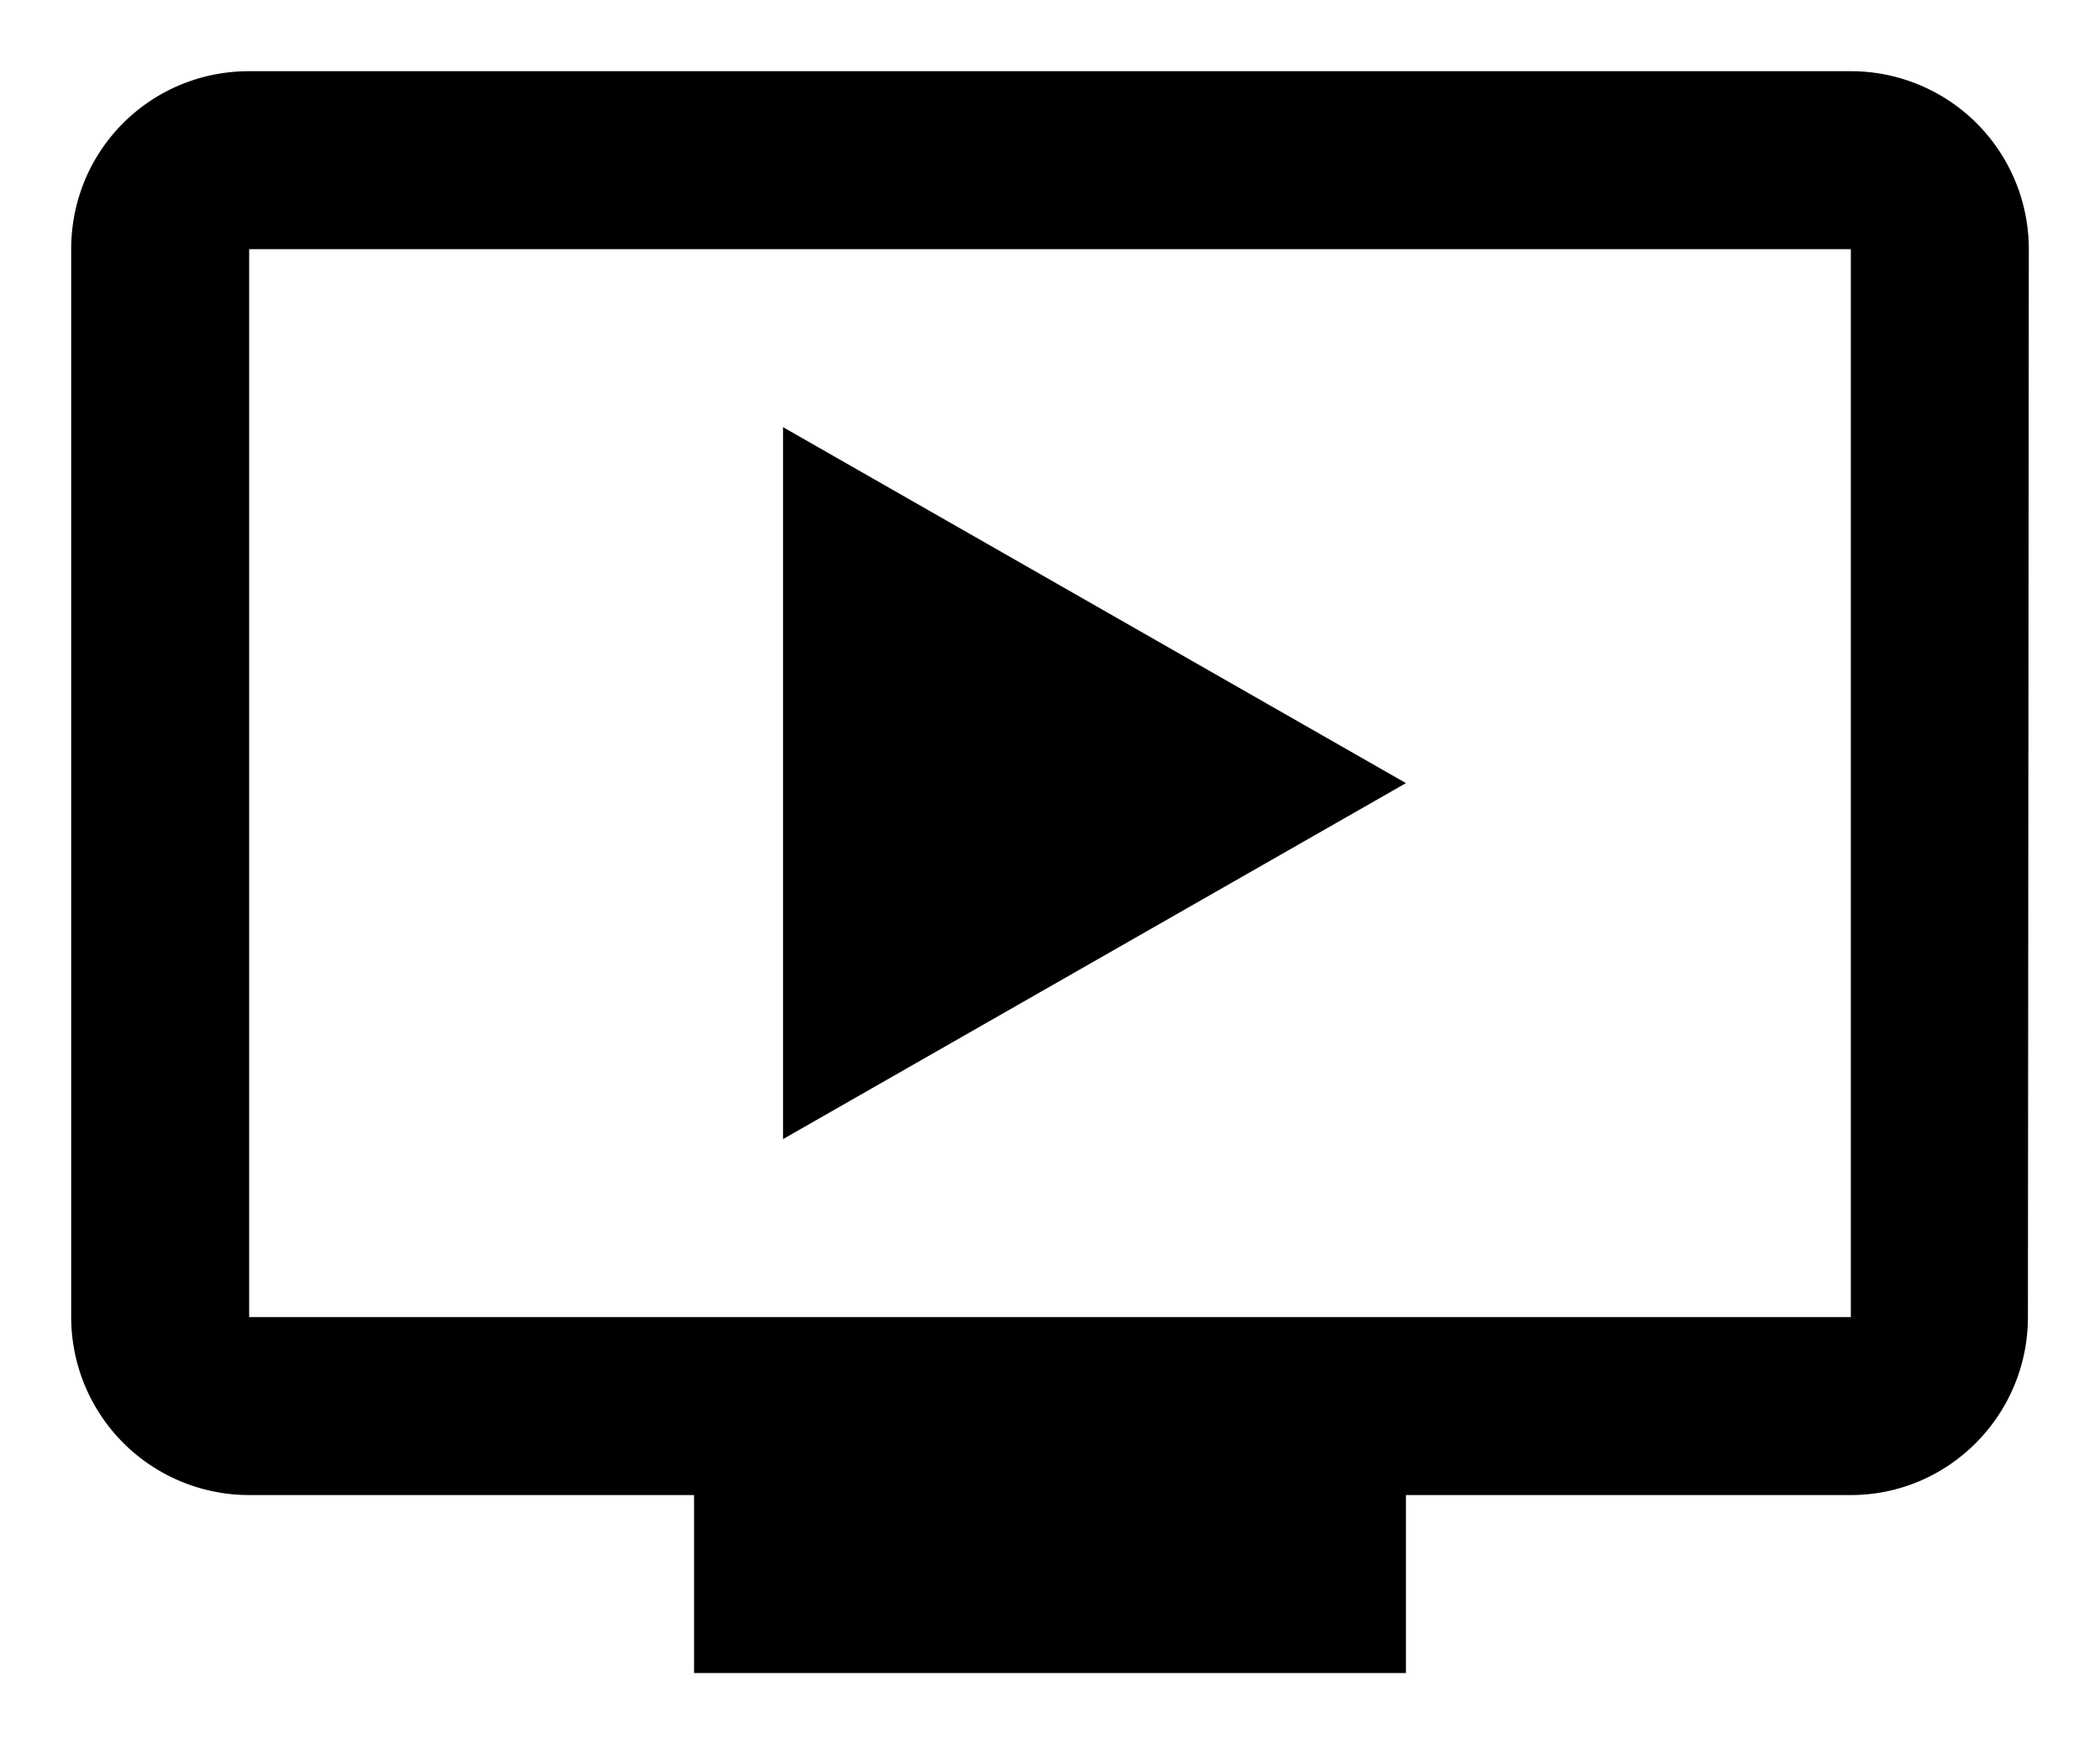 <svg xmlns="http://www.w3.org/2000/svg" viewBox="0.2 2.2 23.6 19.6">
  <path d="M21 3H3c-1.11 0-2 .89-2 2v12a2 2 0 002 2h5v2h8v-2h5c1.1 0 1.99-.9 1.99-2L23 5a2 2 0 00-2-2zm0 14H3V5h18v12zm-5-6l-7 4V7l7 4z" fill="#000"/>
</svg>